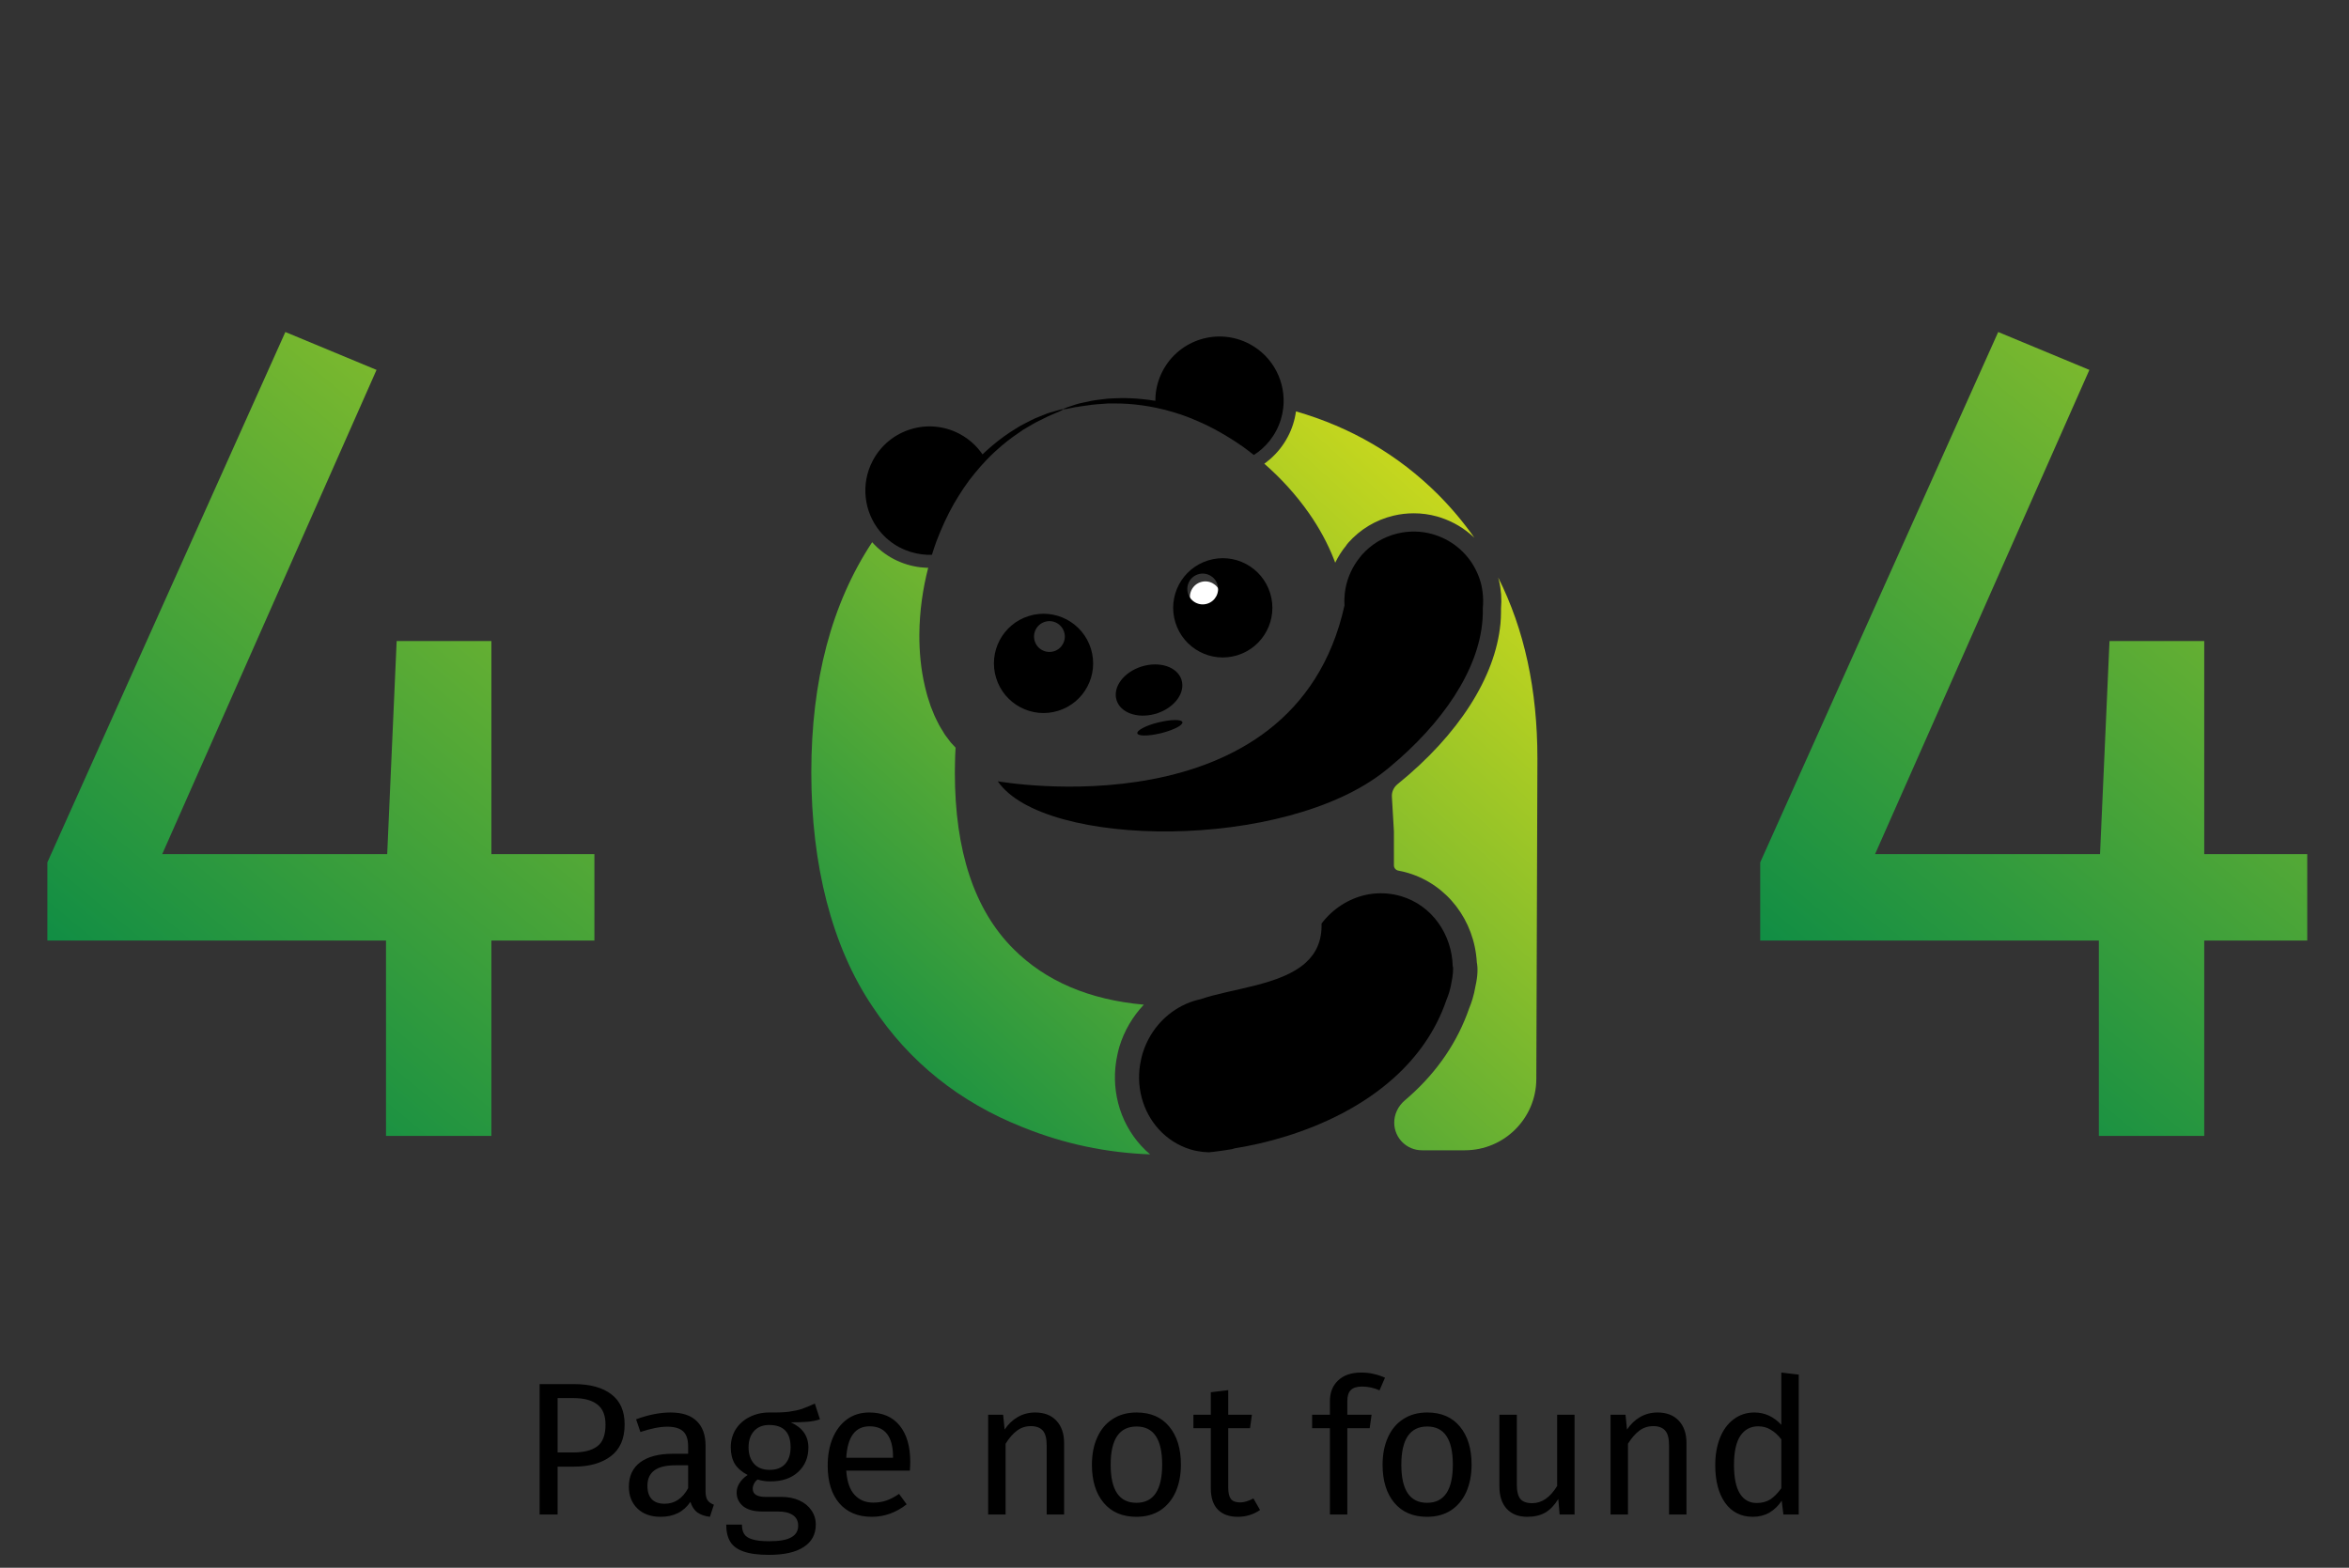 <svg width="397" height="265" viewBox="0 0 397 265" fill="none" xmlns="http://www.w3.org/2000/svg">
<rect x="0" y="0" width="397" height="265" fill="#333333" stroke="none"/>
<path d="M100.459 144.372V158.981H83.049V192H65.238V158.981H8.005V145.773L48.228 56.12L63.637 62.524L27.416 144.372H65.439L67.039 108.351H83.049V144.372H100.459Z" fill="url(#paint0_linear_1224_1324)"/>
<path d="M204.483 103.361C205.854 102.934 206.622 101.476 206.195 100.103C205.769 98.73 204.312 97.962 202.94 98.389C201.568 98.816 200.801 100.274 201.227 101.647C201.653 103.02 203.111 103.787 204.483 103.361Z" fill="white"/>
<path d="M227.527 92.168C227.627 92.029 227.736 91.889 227.852 91.757C229.891 89.461 232.534 87.871 235.502 87.165C236.634 86.894 237.789 86.762 238.944 86.762C240.269 86.762 241.595 86.94 242.873 87.297C243.052 87.344 243.222 87.398 243.385 87.452L243.47 87.483C245.625 88.181 247.57 89.36 249.175 90.888C247.353 88.29 245.292 85.839 243.005 83.543C236.301 76.88 228.31 72.218 219.032 69.535C218.822 71.039 218.365 72.482 217.652 73.824C216.908 75.243 215.916 76.5 214.707 77.563C214.451 77.788 214.195 77.989 213.947 78.183C213.862 78.245 213.769 78.315 213.676 78.377C216.389 80.751 219.001 83.551 221.287 86.832C222.93 89.198 224.388 91.811 225.488 94.658C225.542 94.813 225.604 94.961 225.659 95.116C226.155 94.092 226.767 93.122 227.496 92.238L227.542 92.176L227.527 92.168Z" fill="url(#paint1_linear_1224_1324)"/>
<path d="M192.854 193.655C189.11 189.559 187.614 183.781 188.862 178.212C188.955 177.808 189.041 177.397 189.18 176.939C189.994 174.248 191.428 171.812 193.319 169.819C184.08 168.989 176.724 165.848 171.268 160.387C164.672 153.786 161.378 143.85 161.378 130.571C161.378 130.059 161.393 129.563 161.401 129.066C161.409 128.624 161.416 128.182 161.432 127.748C161.447 127.282 161.471 126.825 161.502 126.375C161.502 126.367 161.486 126.359 161.478 126.351C161.207 126.064 160.943 125.777 160.68 125.49C160.447 125.172 160.207 124.862 159.975 124.552C159.866 124.389 159.727 124.249 159.634 124.079L159.331 123.575C159.13 123.241 158.913 122.915 158.727 122.574C158.393 121.868 157.998 121.201 157.735 120.464C157.587 120.107 157.448 119.751 157.301 119.394C157.184 119.029 157.068 118.657 156.944 118.292C156.688 117.571 156.525 116.819 156.332 116.082C155.626 113.119 155.363 110.132 155.378 107.247C155.409 103.245 155.975 99.46 156.874 95.969C156.766 95.969 156.657 95.969 156.549 95.969C156.231 95.954 155.905 95.93 155.564 95.891C153.975 95.698 152.441 95.224 151.022 94.48C149.643 93.751 148.426 92.804 147.403 91.649C140.551 102.011 137.117 114.98 137.117 130.571C137.117 146.162 140.574 159.953 147.48 170.168C153.681 179.522 162.16 186.309 172.919 190.56C179.801 193.337 186.956 194.849 194.381 195.121C193.838 194.671 193.335 194.182 192.854 193.655Z" fill="url(#paint2_linear_1224_1324)"/>
<path d="M253.208 97.629C253.208 97.629 253.208 97.629 253.208 97.629C253.255 97.807 253.301 97.986 253.348 98.164C253.712 99.7 253.82 101.282 253.681 102.888C253.681 103.097 253.681 103.307 253.681 103.508C253.673 104.144 253.65 104.78 253.588 105.424C252.728 114.445 246.527 124.179 236.203 132.541C235.569 133.057 235.193 133.832 235.24 134.648L235.583 140.53V146.276C235.583 146.711 235.906 147.084 236.334 147.162C236.931 147.271 237.482 147.402 238.016 147.565C244.605 149.551 249.193 155.578 249.596 162.667C249.775 163.598 249.775 164.893 249.364 166.708C249.232 167.484 249.069 168.174 248.875 168.826C248.713 169.353 248.527 169.896 248.302 170.432C246.364 176.039 243 181.019 238.311 185.223C238.03 185.476 237.744 185.726 237.452 185.973C236.305 186.943 235.602 188.354 235.636 189.856C235.692 192.399 237.77 194.43 240.313 194.43H247.561C254.223 194.43 259.629 189.042 259.651 182.381L259.835 128.205C259.835 116.573 257.627 106.383 253.212 97.628C253.211 97.626 253.208 97.627 253.208 97.629Z" fill="url(#paint3_linear_1224_1324)"/>
<path d="M152.052 92.525C153.261 93.161 154.548 93.549 155.834 93.704C156.106 93.735 156.377 93.758 156.648 93.773C156.927 93.781 157.214 93.781 157.501 93.773C157.741 93.006 157.989 92.253 158.26 91.516C159.136 89.22 160.113 87.08 161.213 85.156C162.33 83.248 163.484 81.495 164.74 79.998C165.376 79.215 166.027 78.485 166.67 77.803C167.205 77.237 167.755 76.709 168.29 76.221C169.6 75.018 170.887 74.025 172.088 73.219C172.375 73.025 172.646 72.823 172.917 72.645C173.196 72.482 173.475 72.319 173.739 72.164C174.274 71.861 174.754 71.543 175.235 71.311C175.715 71.078 176.149 70.861 176.552 70.659C176.963 70.465 177.32 70.263 177.661 70.139C179.017 69.581 179.723 69.255 179.699 69.177C179.676 69.108 178.924 69.294 177.506 69.721C177.142 69.814 176.762 69.984 176.335 70.147C175.909 70.326 175.444 70.512 174.94 70.713C174.436 70.923 173.925 71.218 173.367 71.497C173.088 71.636 172.801 71.791 172.499 71.947C172.212 72.117 171.917 72.303 171.615 72.49C170.383 73.234 169.05 74.18 167.693 75.328C167.151 75.786 166.6 76.282 166.05 76.802C165.655 76.228 165.205 75.685 164.701 75.189C163.965 74.468 163.112 73.831 162.151 73.327C156.85 70.535 150.3 72.567 147.502 77.865C145.417 81.828 146.022 86.498 148.68 89.771C149.579 90.873 150.703 91.819 152.036 92.525H152.052Z" fill="black"/>
<path d="M181.924 68.813C182.28 68.72 182.683 68.681 183.133 68.619C183.583 68.557 184.071 68.48 184.598 68.41C185.125 68.34 185.706 68.324 186.311 68.27C186.613 68.247 186.931 68.224 187.257 68.2C187.582 68.193 187.923 68.2 188.264 68.2C189.714 68.185 191.341 68.278 193.101 68.526C193.822 68.627 194.566 68.759 195.333 68.914C196.248 69.108 197.193 69.341 198.162 69.627C200.045 70.155 201.983 70.946 203.983 71.892C205.975 72.862 207.99 74.064 210.013 75.468C210.641 75.926 211.277 76.407 211.904 76.903C212.145 76.756 212.385 76.593 212.61 76.422C212.827 76.259 213.036 76.089 213.245 75.903C214.222 75.049 215.059 74.01 215.695 72.792C216.346 71.559 216.733 70.256 216.88 68.945C217.361 64.64 215.222 60.273 211.16 58.132C205.866 55.34 199.309 57.372 196.511 62.678C195.806 64.02 195.41 65.439 195.294 66.866C195.271 67.161 195.263 67.456 195.263 67.751C194.511 67.626 193.791 67.533 193.077 67.463C191.752 67.332 190.496 67.27 189.349 67.293C188.969 67.293 188.597 67.308 188.233 67.332C187.877 67.347 187.536 67.355 187.202 67.386C186.869 67.425 186.543 67.463 186.233 67.502C185.613 67.588 185.024 67.634 184.497 67.743C183.962 67.859 183.474 67.968 183.024 68.061C182.583 68.162 182.172 68.239 181.815 68.363C181.172 68.565 180.676 68.736 180.327 68.86C179.901 69.015 179.684 69.116 179.692 69.154C179.715 69.224 180.482 69.1 181.916 68.79L181.924 68.813Z" fill="black"/>
<path d="M195.796 122.1C193.695 122.62 192.091 123.457 192.222 123.961C192.339 124.441 193.997 124.441 195.982 123.984C196.067 123.961 196.16 123.945 196.253 123.922C196.346 123.899 196.431 123.875 196.524 123.852C198.485 123.325 199.95 122.55 199.834 122.069C199.71 121.566 197.904 121.589 195.803 122.108L195.796 122.1Z" fill="black"/>
<path d="M199.696 114.934C199.013 112.731 196.006 111.715 192.968 112.653C189.929 113.592 188.023 116.136 188.705 118.339C189.356 120.464 192.185 121.48 195.107 120.705C195.215 120.674 195.324 120.65 195.425 120.619C195.533 120.588 195.634 120.549 195.743 120.511C198.595 119.495 200.347 117.059 199.688 114.934H199.696Z" fill="black"/>
<path d="M204.179 94.728C199.753 96.101 197.28 100.801 198.652 105.222C200.024 109.651 204.721 112.126 209.139 110.753C213.565 109.38 216.037 104.687 214.666 100.258C213.294 95.829 208.604 93.355 204.179 94.728ZM204.039 102.042C202.667 102.469 201.21 101.701 200.784 100.328C200.357 98.955 201.125 97.497 202.497 97.07C203.869 96.644 205.326 97.412 205.752 98.784C206.178 100.157 205.411 101.616 204.039 102.042Z" fill="black"/>
<path d="M173.886 104.121C169.46 105.494 166.987 110.194 168.359 114.616C169.731 119.045 174.428 121.519 178.846 120.146C183.272 118.773 185.744 114.073 184.373 109.651C183.001 105.222 178.304 102.748 173.886 104.121ZM178.133 110.078C176.761 110.505 175.296 109.737 174.878 108.364C174.451 106.991 175.219 105.533 176.591 105.106C177.963 104.68 179.42 105.447 179.846 106.828C180.272 108.201 179.505 109.659 178.133 110.086V110.078Z" fill="black"/>
<path d="M230.81 151.265C227.896 151.909 225.245 153.623 223.354 156.098C223.439 159.068 222.385 161.186 220.649 162.745C216.409 166.553 208.162 167.081 202.868 168.904C202.062 169.074 201.279 169.33 200.52 169.656C200.249 169.772 199.985 169.904 199.722 170.036C196.675 171.626 194.195 174.457 193.095 178.118C192.994 178.444 192.924 178.778 192.846 179.111C191.862 183.494 193.102 187.884 195.862 190.901C197.28 192.452 199.094 193.647 201.217 194.291C201.892 194.492 202.566 194.617 203.248 194.702C203.597 194.741 203.938 194.764 204.287 194.772C204.55 194.741 204.806 194.717 205.07 194.694C206.139 194.57 207.186 194.407 208.232 194.236C208.372 194.19 208.511 194.151 208.651 194.105C211.356 193.67 214.324 193.011 217.363 192.065C223.664 190.11 230.276 186.961 235.577 182.191C239.453 178.708 242.638 174.364 244.468 168.997C244.646 168.562 244.816 168.112 244.948 167.663C245.126 167.089 245.243 166.507 245.336 165.925C245.514 165.173 245.692 163.521 245.522 163.342C245.39 157.936 242.034 153.057 236.825 151.49C236.407 151.366 235.988 151.273 235.569 151.188C233.965 150.893 232.345 150.932 230.803 151.265H230.81Z" fill="black"/>
<path d="M250.568 100.072C250.513 99.677 250.451 99.273 250.358 98.87C250.188 98.148 249.948 97.458 249.653 96.807C248.273 93.704 245.646 91.424 242.53 90.415C242.367 90.361 242.212 90.307 242.049 90.268C240.205 89.756 238.205 89.694 236.213 90.167C233.771 90.749 231.702 92.052 230.16 93.797C230.051 93.921 229.966 94.053 229.857 94.177C228.609 95.713 227.749 97.543 227.392 99.514C227.299 100.033 227.245 100.553 227.222 101.088C227.206 101.499 227.206 101.91 227.23 102.321V102.345C218.642 141.042 168.633 132.06 168.633 132.06C176.368 143.416 217.262 143.927 234.26 130.16C234.485 129.973 234.709 129.787 234.942 129.601C243.677 122.333 249.932 113.359 250.56 104.718C250.606 104.074 250.622 103.423 250.606 102.787C250.692 101.903 250.684 100.995 250.568 100.08V100.072Z" fill="black"/>
<path d="M389.943 144.372V158.981H372.533V192H354.723V158.981H297.489V145.773L337.713 56.12L353.122 62.524L316.9 144.372H354.923L356.524 108.351H372.533V144.372H389.943Z" fill="url(#paint4_linear_1224_1324)"/>
<path d="M96.992 233.952C99.723 233.952 101.835 234.528 103.328 235.68C104.821 236.811 105.568 238.507 105.568 240.768C105.568 243.179 104.789 244.971 103.232 246.144C101.675 247.317 99.605 247.904 97.024 247.904H94.24V256H91.2V233.952H96.992ZM96.896 245.504C98.667 245.504 100.011 245.163 100.928 244.48C101.867 243.797 102.336 242.571 102.336 240.8C102.336 239.221 101.867 238.08 100.928 237.376C100.011 236.672 98.688 236.32 96.96 236.32H94.24V245.504H96.896ZM119.244 252.064C119.244 252.747 119.361 253.259 119.596 253.6C119.83 253.92 120.182 254.165 120.652 254.336L119.98 256.384C119.105 256.277 118.401 256.032 117.868 255.648C117.334 255.264 116.94 254.667 116.684 253.856C115.553 255.541 113.878 256.384 111.66 256.384C109.996 256.384 108.684 255.915 107.724 254.976C106.764 254.037 106.284 252.811 106.284 251.296C106.284 249.504 106.924 248.128 108.204 247.168C109.505 246.208 111.34 245.728 113.708 245.728H116.3V244.48C116.3 243.285 116.012 242.432 115.436 241.92C114.86 241.408 113.974 241.152 112.78 241.152C111.542 241.152 110.028 241.451 108.236 242.048L107.5 239.904C109.59 239.136 111.532 238.752 113.324 238.752C115.308 238.752 116.79 239.243 117.772 240.224C118.753 241.184 119.244 242.56 119.244 244.352V252.064ZM112.332 254.176C114.017 254.176 115.34 253.301 116.3 251.552V247.68H114.092C110.977 247.68 109.42 248.832 109.42 251.136C109.42 252.139 109.665 252.896 110.156 253.408C110.646 253.92 111.372 254.176 112.332 254.176ZM138.578 239.904C137.938 240.117 137.234 240.256 136.466 240.32C135.698 240.384 134.759 240.416 133.65 240.416C135.634 241.312 136.626 242.731 136.626 244.672C136.626 246.357 136.05 247.733 134.898 248.8C133.746 249.867 132.178 250.4 130.194 250.4C129.426 250.4 128.711 250.293 128.05 250.08C127.794 250.251 127.591 250.485 127.442 250.784C127.292 251.061 127.218 251.349 127.218 251.648C127.218 252.565 127.954 253.024 129.426 253.024H132.114C133.244 253.024 134.247 253.227 135.122 253.632C135.996 254.037 136.668 254.592 137.138 255.296C137.628 256 137.874 256.8 137.874 257.696C137.874 259.339 137.202 260.597 135.858 261.472C134.514 262.368 132.551 262.816 129.97 262.816C128.156 262.816 126.716 262.624 125.65 262.24C124.604 261.877 123.858 261.323 123.41 260.576C122.962 259.829 122.738 258.869 122.738 257.696H125.394C125.394 258.379 125.522 258.912 125.778 259.296C126.034 259.701 126.492 260 127.154 260.192C127.815 260.405 128.754 260.512 129.97 260.512C131.74 260.512 132.999 260.288 133.746 259.84C134.514 259.413 134.898 258.763 134.898 257.888C134.898 257.099 134.599 256.501 134.002 256.096C133.404 255.691 132.572 255.488 131.506 255.488H128.85C127.42 255.488 126.332 255.189 125.586 254.592C124.86 253.973 124.498 253.205 124.498 252.288C124.498 251.733 124.658 251.2 124.978 250.688C125.298 250.176 125.756 249.717 126.354 249.312C125.372 248.8 124.647 248.171 124.178 247.424C123.73 246.656 123.506 245.728 123.506 244.64C123.506 243.509 123.783 242.496 124.338 241.6C124.914 240.704 125.692 240.011 126.674 239.52C127.676 239.008 128.786 238.752 130.002 238.752C131.324 238.773 132.434 238.731 133.33 238.624C134.226 238.496 134.962 238.336 135.538 238.144C136.135 237.931 136.86 237.632 137.714 237.248L138.578 239.904ZM130.002 240.864C128.892 240.864 128.028 241.216 127.41 241.92C126.812 242.603 126.514 243.509 126.514 244.64C126.514 245.792 126.823 246.72 127.442 247.424C128.06 248.107 128.935 248.448 130.066 248.448C131.218 248.448 132.092 248.117 132.69 247.456C133.308 246.773 133.618 245.824 133.618 244.608C133.618 242.112 132.412 240.864 130.002 240.864ZM153.839 247.072C153.839 247.563 153.817 248.064 153.775 248.576H143.023C143.151 250.432 143.62 251.797 144.431 252.672C145.241 253.547 146.287 253.984 147.567 253.984C148.377 253.984 149.124 253.867 149.807 253.632C150.489 253.397 151.204 253.024 151.951 252.512L153.231 254.272C151.439 255.68 149.476 256.384 147.343 256.384C144.996 256.384 143.161 255.616 141.839 254.08C140.537 252.544 139.887 250.432 139.887 247.744C139.887 245.995 140.164 244.448 140.719 243.104C141.295 241.739 142.105 240.672 143.151 239.904C144.217 239.136 145.465 238.752 146.895 238.752C149.135 238.752 150.852 239.488 152.047 240.96C153.241 242.432 153.839 244.469 153.839 247.072ZM150.927 246.208C150.927 244.544 150.596 243.275 149.935 242.4C149.273 241.525 148.281 241.088 146.959 241.088C144.548 241.088 143.236 242.859 143.023 246.4H150.927V246.208ZM174.945 238.752C176.481 238.752 177.675 239.211 178.529 240.128C179.403 241.045 179.841 242.304 179.841 243.904V256H176.897V244.32C176.897 243.125 176.673 242.283 176.225 241.792C175.777 241.301 175.115 241.056 174.241 241.056C173.345 241.056 172.555 241.312 171.873 241.824C171.19 242.336 170.55 243.072 169.953 244.032V256H167.009V239.136H169.537L169.793 241.632C170.39 240.736 171.126 240.032 172.001 239.52C172.897 239.008 173.878 238.752 174.945 238.752ZM192.095 238.752C194.463 238.752 196.297 239.541 197.599 241.12C198.921 242.699 199.583 244.843 199.583 247.552C199.583 249.301 199.284 250.848 198.687 252.192C198.089 253.515 197.225 254.549 196.095 255.296C194.964 256.021 193.62 256.384 192.063 256.384C189.695 256.384 187.849 255.595 186.527 254.016C185.204 252.437 184.543 250.293 184.543 247.584C184.543 245.835 184.841 244.299 185.439 242.976C186.036 241.632 186.9 240.597 188.031 239.872C189.161 239.125 190.516 238.752 192.095 238.752ZM192.095 241.12C189.172 241.12 187.711 243.275 187.711 247.584C187.711 251.872 189.161 254.016 192.063 254.016C194.964 254.016 196.415 251.861 196.415 247.552C196.415 243.264 194.975 241.12 192.095 241.12ZM212.958 255.232C211.849 256 210.59 256.384 209.182 256.384C207.753 256.384 206.633 255.979 205.822 255.168C205.033 254.336 204.638 253.141 204.638 251.584V241.408H201.694V239.136H204.638V235.328L207.582 234.976V239.136H211.582L211.262 241.408H207.582V251.456C207.582 252.331 207.732 252.971 208.03 253.376C208.35 253.76 208.873 253.952 209.598 253.952C210.26 253.952 211.006 253.728 211.838 253.28L212.958 255.232ZM230.206 234.368C229.31 234.368 228.67 234.571 228.286 234.976C227.902 235.36 227.71 235.968 227.71 236.8V239.136H231.806L231.486 241.408H227.71V256H224.766V241.408H221.758V239.136H224.766V236.832C224.766 235.381 225.224 234.219 226.141 233.344C227.08 232.448 228.382 232 230.046 232C230.814 232 231.496 232.075 232.094 232.224C232.712 232.352 233.374 232.565 234.078 232.864L233.15 235.008C232.19 234.581 231.208 234.368 230.206 234.368ZM241.22 238.752C243.588 238.752 245.422 239.541 246.724 241.12C248.046 242.699 248.708 244.843 248.708 247.552C248.708 249.301 248.409 250.848 247.812 252.192C247.214 253.515 246.35 254.549 245.22 255.296C244.089 256.021 242.745 256.384 241.188 256.384C238.82 256.384 236.974 255.595 235.652 254.016C234.329 252.437 233.668 250.293 233.668 247.584C233.668 245.835 233.966 244.299 234.564 242.976C235.161 241.632 236.025 240.597 237.156 239.872C238.286 239.125 239.641 238.752 241.22 238.752ZM241.22 241.12C238.297 241.12 236.836 243.275 236.836 247.584C236.836 251.872 238.286 254.016 241.188 254.016C244.089 254.016 245.54 251.861 245.54 247.552C245.54 243.264 244.1 241.12 241.22 241.12ZM266.115 256H263.587L263.363 253.376C262.723 254.421 261.987 255.189 261.155 255.68C260.323 256.149 259.31 256.384 258.115 256.384C256.643 256.384 255.491 255.936 254.659 255.04C253.827 254.144 253.411 252.875 253.411 251.232V239.136H256.355V250.912C256.355 252.064 256.558 252.885 256.963 253.376C257.369 253.845 258.03 254.08 258.947 254.08C260.59 254.08 261.998 253.109 263.171 251.168V239.136H266.115V256ZM280.132 238.752C281.668 238.752 282.863 239.211 283.716 240.128C284.591 241.045 285.028 242.304 285.028 243.904V256H282.084V244.32C282.084 243.125 281.86 242.283 281.412 241.792C280.964 241.301 280.303 241.056 279.428 241.056C278.532 241.056 277.743 241.312 277.06 241.824C276.378 242.336 275.738 243.072 275.14 244.032V256H272.196V239.136H274.724L274.98 241.632C275.578 240.736 276.314 240.032 277.188 239.52C278.084 239.008 279.066 238.752 280.132 238.752ZM304.002 232.352V256H301.41L301.122 253.664C300.568 254.517 299.874 255.189 299.042 255.68C298.21 256.149 297.282 256.384 296.258 256.384C294.253 256.384 292.685 255.595 291.554 254.016C290.445 252.437 289.89 250.315 289.89 247.648C289.89 245.92 290.157 244.384 290.69 243.04C291.224 241.696 291.992 240.651 292.994 239.904C293.997 239.136 295.17 238.752 296.514 238.752C298.242 238.752 299.757 239.445 301.058 240.832V232L304.002 232.352ZM296.898 254.048C297.794 254.048 298.562 253.845 299.202 253.44C299.842 253.013 300.461 252.384 301.058 251.552V243.296C300.504 242.571 299.906 242.027 299.266 241.664C298.648 241.28 297.944 241.088 297.154 241.088C295.853 241.088 294.84 241.632 294.114 242.72C293.41 243.808 293.058 245.429 293.058 247.584C293.058 249.76 293.389 251.381 294.05 252.448C294.712 253.515 295.661 254.048 296.898 254.048Z" fill="black"/>
<defs>
<linearGradient id="paint0_linear_1224_1324" x1="96.572" y1="-77.09" x2="-57.819" y2="109.336" gradientUnits="userSpaceOnUse">
<stop stop-color="#F5EA14"/>
<stop offset="1" stop-color="#0D8C45"/>
</linearGradient>
<linearGradient id="paint1_linear_1224_1324" x1="261.29" y1="49.841" x2="139.549" y2="185.648" gradientUnits="userSpaceOnUse">
<stop stop-color="#F5EA14"/>
<stop offset="1" stop-color="#0D8C45"/>
</linearGradient>
<linearGradient id="paint2_linear_1224_1324" x1="257.59" y1="46.529" x2="135.857" y2="182.336" gradientUnits="userSpaceOnUse">
<stop stop-color="#F5EA14"/>
<stop offset="1" stop-color="#0D8C45"/>
</linearGradient>
<linearGradient id="paint3_linear_1224_1324" x1="306.93" y1="89.593" x2="182.621" y2="228.268" gradientUnits="userSpaceOnUse">
<stop stop-color="#F5EA14"/>
<stop offset="1" stop-color="#0D8C45"/>
</linearGradient>
<linearGradient id="paint4_linear_1224_1324" x1="386.056" y1="-77.09" x2="231.665" y2="109.336" gradientUnits="userSpaceOnUse">
<stop stop-color="#F5EA14"/>
<stop offset="1" stop-color="#0D8C45"/>
</linearGradient>
</defs>
</svg>
